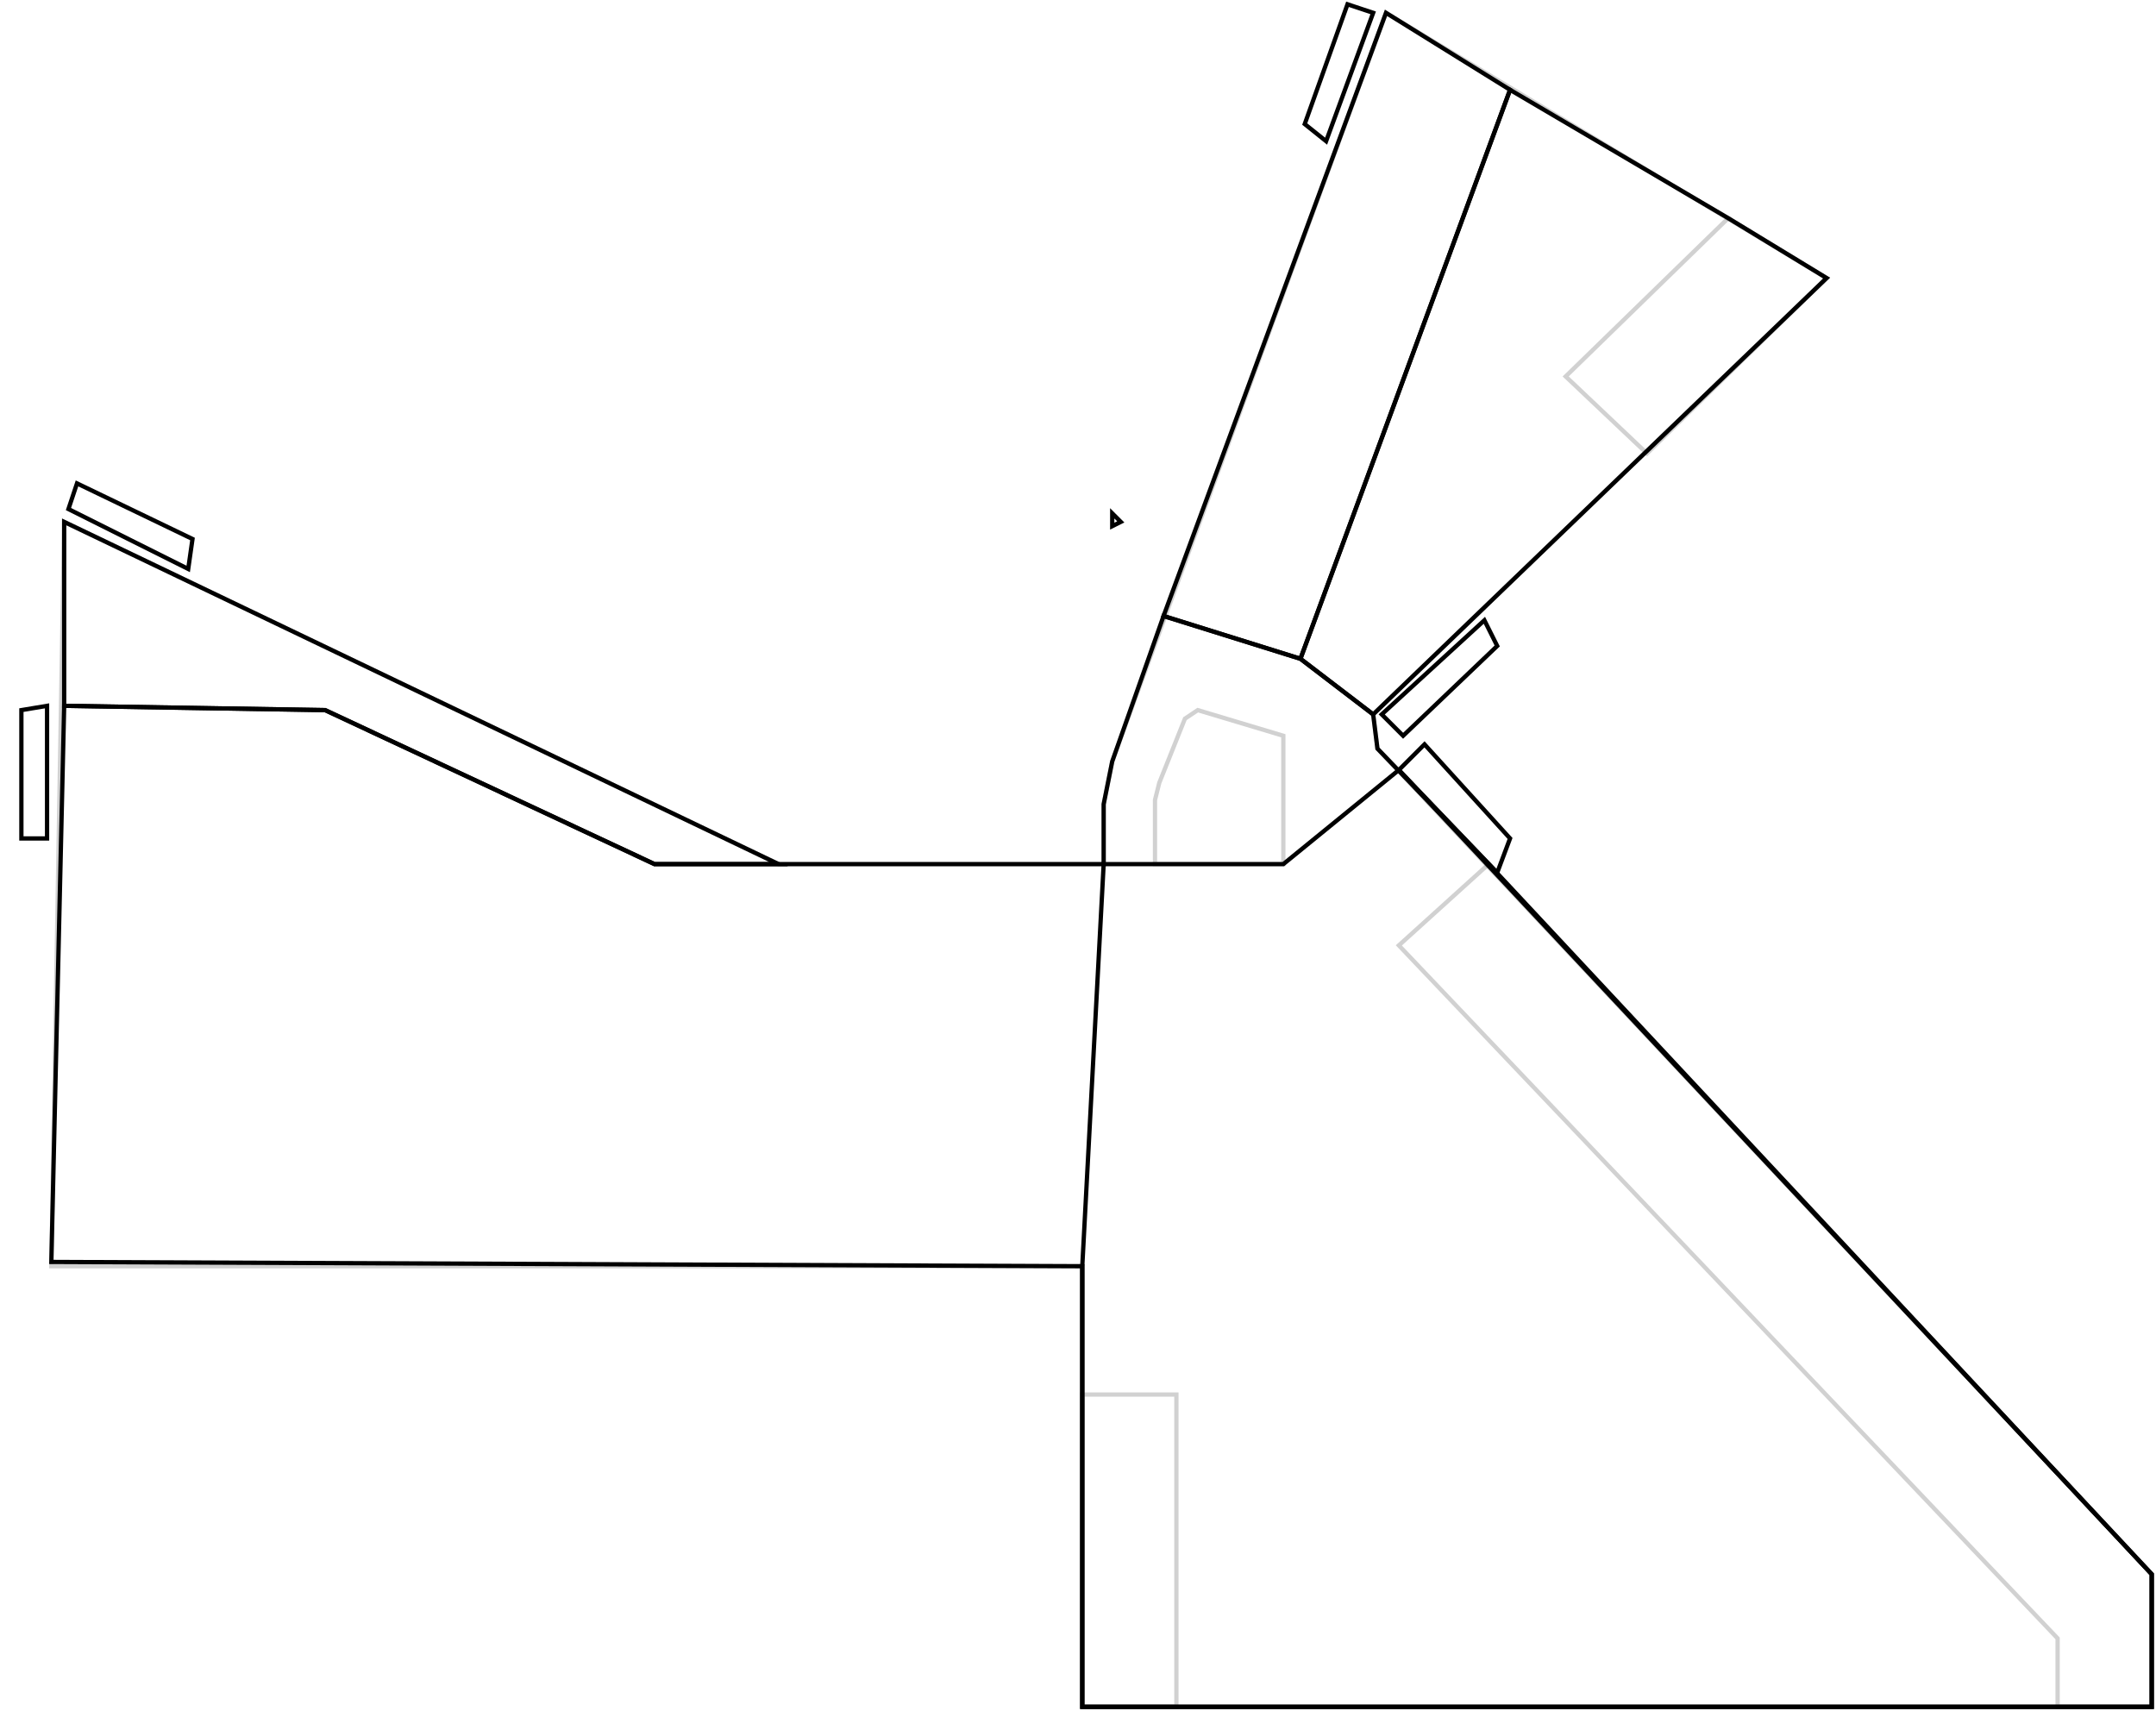 <svg xmlns="http://www.w3.org/2000/svg" width="504" height="400" viewBox="0 0 504 400">
  <defs>
    <style>
      .a, .b, .c {
        fill: none;
      }

      .a, .c {
        stroke: #000;
        stroke-miterlimit: 10;
      }

      .c {
        opacity: 0.18;
      }
    </style>
  </defs>
  <g>
    <polygon class="a" points="15 165 76 166 153 202 182 202 15 122 15 165"/>
    <polygon class="a" points="15 165 12 295 253 296 253 399 503 399 503 368 348 202 322 175 321 167 304 154 272 144 260 178 258 188 258 202 153 202 76 166 15 165"/>
    <polygon class="a" points="321 167 427 65 404 51 353 21 304 154 304 154 321 167"/>
    <polygon class="a" points="324 3 353 21 304 154 272 144 324 3"/>
    <polygon class="a" points="327 180 300 202 258 202 253 296 253 399 503 399 503 368 327 180"/>
    <polygon class="b" points="16 122 0 165 1 161 16 122"/>
    <polygon class="a" points="260 120 262 122 260 123 260 120"/>
  </g>
  <g>
    <polygon class="c" points="15 122 12 296 253 296 253 399 503 399 503 368 322 175 321 167 427 65 324 3 260 178 258 188 258 202 182 202 15 122"/>
    <polygon class="c" points="300 172 300 202 270 202 270 187 271 183 277 168 280 166 300 172"/>
    <polygon class="c" points="481 399 481 383 327 221 348 202 503 368 503 399 481 399"/>
    <polygon class="c" points="366 88 404 51 427 65 385 106 366 88"/>
    <polygon class="c" points="253 326 275 326 275 399 253 399 253 326"/>
  </g>
  <g>
    <polygon class="a" points="45 126 18 113 16 119 44 133 45 126"/>
    <polygon class="a" points="347 145 323 167 328 172 350 151 347 145"/>
    <polygon class="a" points="5 166 5 196 11 196 11 165 5 166"/>
    <polygon class="a" points="315 1 305 29 310 33 321 3 315 1"/>
    <polygon class="a" points="353 196 333 174 327 180 350 204 353 196"/>
  </g>
</svg>
